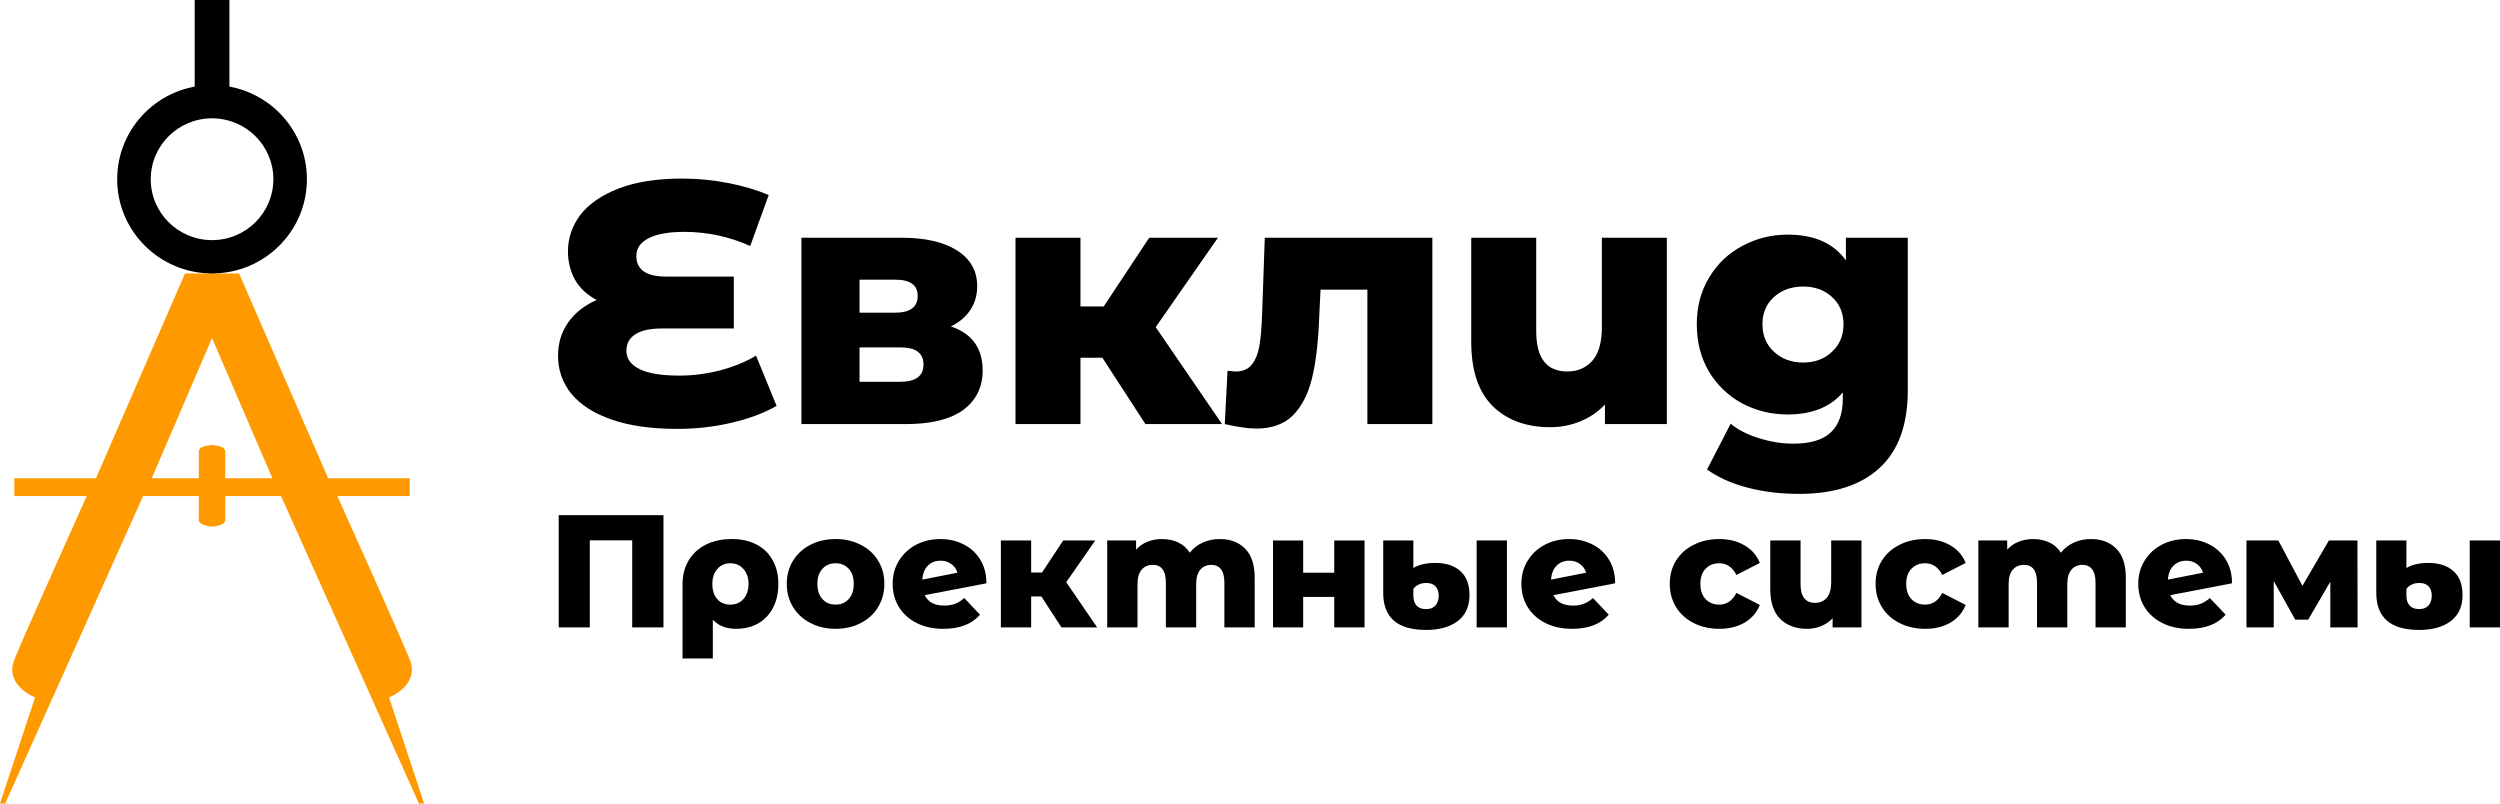 <svg width="448" height="144" viewBox="0 0 448 144" fill="none" xmlns="http://www.w3.org/2000/svg">
<path d="M139.16 72.731C136.954 74.004 134.278 75.01 131.132 75.75C127.986 76.489 124.718 76.859 121.327 76.859C116.751 76.859 112.849 76.304 109.621 75.195C106.435 74.086 104.024 72.546 102.39 70.574C100.797 68.602 100 66.322 100 63.734C100 61.475 100.613 59.482 101.838 57.757C103.064 56.032 104.76 54.697 106.925 53.752C105.25 52.889 103.963 51.698 103.064 50.178C102.206 48.617 101.777 46.912 101.777 45.063C101.777 42.681 102.513 40.504 103.983 38.532C105.495 36.56 107.783 34.978 110.847 33.787C113.911 32.596 117.69 32 122.185 32C125.004 32 127.782 32.267 130.519 32.801C133.256 33.335 135.667 34.054 137.75 34.958L134.441 44.077C130.642 42.393 126.719 41.551 122.675 41.551C119.774 41.551 117.609 41.941 116.179 42.722C114.749 43.461 114.034 44.509 114.034 45.864C114.034 48.329 115.811 49.562 119.365 49.562H131.5V58.866H118.569C116.485 58.866 114.912 59.215 113.85 59.914C112.788 60.571 112.257 61.557 112.257 62.871C112.257 64.268 113.033 65.357 114.585 66.137C116.138 66.918 118.548 67.308 121.817 67.308C124.146 67.308 126.536 67 128.987 66.384C131.479 65.726 133.644 64.843 135.483 63.734L139.16 72.731Z" fill="black"/>
<path d="M170.394 58.496C174.193 59.77 176.093 62.399 176.093 66.384C176.093 69.382 174.929 71.745 172.6 73.47C170.271 75.154 166.839 75.996 162.304 75.996H143.613V42.599H161.446C165.777 42.599 169.127 43.358 171.497 44.879C173.907 46.398 175.113 48.535 175.113 51.287C175.113 52.889 174.704 54.306 173.887 55.539C173.07 56.771 171.905 57.757 170.394 58.496ZM154.031 56.032H160.405C163.101 56.032 164.449 55.025 164.449 53.012C164.449 51.081 163.101 50.116 160.405 50.116H154.031V56.032ZM161.263 68.417C164.082 68.417 165.491 67.39 165.491 65.336C165.491 63.282 164.122 62.255 161.385 62.255H154.031V68.417H161.263Z" fill="black"/>
<path d="M197.541 64.104H193.619V75.996H181.975V42.599H193.619V54.922H197.786L205.937 42.599H218.255L207.101 58.62L218.99 75.996H205.262L197.541 64.104Z" fill="black"/>
<path d="M256.679 42.599V75.996H245.035V51.903H236.639L236.394 57.017C236.23 61.372 235.801 64.966 235.107 67.801C234.412 70.635 233.268 72.854 231.675 74.456C230.082 76.017 227.896 76.797 225.118 76.797C223.688 76.797 221.808 76.53 219.48 75.996L219.97 66.445C220.705 66.528 221.196 66.569 221.441 66.569C222.707 66.569 223.667 66.158 224.321 65.336C224.975 64.515 225.424 63.426 225.669 62.07C225.914 60.674 226.078 58.825 226.16 56.525L226.65 42.599H256.679Z" fill="black"/>
<path d="M298.7 42.599V75.996H287.607V72.484C286.382 73.799 284.911 74.805 283.195 75.503C281.52 76.202 279.722 76.551 277.802 76.551C273.471 76.551 270.019 75.277 267.445 72.731C264.912 70.183 263.646 66.363 263.646 61.269V42.599H275.29V59.359C275.29 64.165 277.148 66.569 280.866 66.569C282.705 66.569 284.196 65.932 285.34 64.658C286.484 63.344 287.056 61.351 287.056 58.681V42.599H298.7Z" fill="black"/>
<path d="M341.877 42.599V69.896C341.877 76.099 340.201 80.741 336.851 83.822C333.501 86.944 328.68 88.505 322.389 88.505C319.12 88.505 316.056 88.135 313.196 87.396C310.336 86.656 307.905 85.568 305.903 84.13L310.132 75.935C311.48 77.044 313.176 77.906 315.218 78.523C317.302 79.18 319.345 79.509 321.347 79.509C324.411 79.509 326.658 78.831 328.088 77.475C329.518 76.12 330.233 74.107 330.233 71.436V70.327C327.986 72.956 324.697 74.271 320.366 74.271C317.425 74.271 314.708 73.614 312.215 72.299C309.723 70.944 307.742 69.054 306.271 66.63C304.8 64.165 304.065 61.331 304.065 58.127C304.065 54.964 304.8 52.17 306.271 49.746C307.742 47.282 309.723 45.392 312.215 44.077C314.708 42.722 317.425 42.044 320.366 42.044C325.105 42.044 328.578 43.584 330.784 46.665V42.599H341.877ZM323.124 64.966C325.208 64.966 326.923 64.33 328.272 63.056C329.661 61.783 330.355 60.14 330.355 58.127C330.355 56.114 329.681 54.491 328.333 53.259C326.985 51.985 325.248 51.349 323.124 51.349C320.999 51.349 319.243 51.985 317.854 53.259C316.505 54.491 315.831 56.114 315.831 58.127C315.831 60.14 316.526 61.783 317.915 63.056C319.304 64.33 321.04 64.966 323.124 64.966Z" fill="black"/>
<path d="M118.892 92.317V112.427H113.292V96.828H105.692V112.427H100.12V92.317H118.892Z" fill="black"/>
<path d="M131.139 96.598C132.834 96.598 134.31 96.923 135.567 97.574C136.824 98.225 137.786 99.164 138.453 100.39C139.139 101.596 139.481 103.014 139.481 104.641C139.481 106.25 139.167 107.667 138.539 108.893C137.91 110.1 137.024 111.038 135.881 111.709C134.739 112.36 133.415 112.685 131.91 112.685C130.139 112.685 128.748 112.139 127.739 111.048V118H122.31V104.699C122.31 103.09 122.672 101.673 123.396 100.447C124.12 99.222 125.148 98.273 126.481 97.603C127.815 96.933 129.367 96.598 131.139 96.598ZM130.881 108.347C131.853 108.347 132.634 108.012 133.224 107.342C133.834 106.652 134.139 105.752 134.139 104.641C134.139 103.531 133.834 102.64 133.224 101.97C132.634 101.28 131.853 100.936 130.881 100.936C129.91 100.936 129.129 101.28 128.539 101.97C127.948 102.64 127.653 103.531 127.653 104.641C127.653 105.771 127.939 106.672 128.51 107.342C129.1 108.012 129.891 108.347 130.881 108.347Z" fill="black"/>
<path d="M149.734 112.685C148.076 112.685 146.581 112.341 145.248 111.651C143.915 110.962 142.867 110.004 142.105 108.778C141.362 107.553 140.991 106.164 140.991 104.613C140.991 103.081 141.362 101.702 142.105 100.476C142.867 99.25 143.905 98.302 145.219 97.632C146.553 96.942 148.057 96.598 149.734 96.598C151.41 96.598 152.914 96.942 154.248 97.632C155.581 98.302 156.619 99.25 157.362 100.476C158.105 101.682 158.476 103.061 158.476 104.613C158.476 106.164 158.105 107.553 157.362 108.778C156.619 110.004 155.581 110.962 154.248 111.651C152.914 112.341 151.41 112.685 149.734 112.685ZM149.734 108.347C150.686 108.347 151.467 108.022 152.076 107.371C152.686 106.7 152.991 105.781 152.991 104.613C152.991 103.464 152.686 102.563 152.076 101.912C151.467 101.261 150.686 100.936 149.734 100.936C148.781 100.936 148 101.261 147.391 101.912C146.781 102.563 146.476 103.464 146.476 104.613C146.476 105.781 146.781 106.7 147.391 107.371C148 108.022 148.781 108.347 149.734 108.347Z" fill="black"/>
<path d="M169.222 108.52C169.965 108.52 170.603 108.414 171.136 108.204C171.689 107.993 172.241 107.648 172.794 107.17L175.622 110.157C174.155 111.843 171.965 112.685 169.051 112.685C167.241 112.685 165.651 112.341 164.279 111.651C162.908 110.962 161.841 110.004 161.079 108.778C160.337 107.553 159.965 106.164 159.965 104.613C159.965 103.081 160.337 101.711 161.079 100.505C161.822 99.279 162.841 98.321 164.137 97.632C165.451 96.942 166.917 96.598 168.536 96.598C170.041 96.598 171.413 96.914 172.651 97.546C173.908 98.159 174.908 99.068 175.651 100.275C176.394 101.462 176.765 102.879 176.765 104.527L165.708 106.652C166.298 107.897 167.47 108.52 169.222 108.52ZM168.565 100.476C167.632 100.476 166.87 100.773 166.279 101.366C165.689 101.941 165.356 102.774 165.279 103.866L171.565 102.631C171.375 101.979 171.013 101.462 170.479 101.079C169.946 100.677 169.308 100.476 168.565 100.476Z" fill="black"/>
<path d="M186.611 106.882H184.782V112.427H179.354V96.856H184.782V102.602H186.725L190.525 96.856H196.268L191.068 104.325L196.611 112.427H190.211L186.611 106.882Z" fill="black"/>
<path d="M218.582 96.598C220.486 96.598 222.001 97.172 223.124 98.321C224.267 99.47 224.839 101.204 224.839 103.521V112.427H219.41V104.412C219.41 103.32 219.201 102.516 218.782 101.998C218.382 101.481 217.81 101.223 217.067 101.223C216.248 101.223 215.591 101.51 215.096 102.085C214.601 102.659 214.353 103.531 214.353 104.699V112.427H208.925V104.412C208.925 102.286 208.144 101.223 206.582 101.223C205.744 101.223 205.077 101.51 204.582 102.085C204.087 102.659 203.839 103.531 203.839 104.699V112.427H198.41V96.856H203.582V98.494C204.153 97.862 204.829 97.392 205.61 97.086C206.41 96.76 207.277 96.598 208.21 96.598C209.296 96.598 210.267 96.799 211.125 97.201C211.982 97.603 212.677 98.216 213.21 99.04C213.82 98.254 214.591 97.651 215.525 97.23C216.458 96.808 217.477 96.598 218.582 96.598Z" fill="black"/>
<path d="M228.126 96.856H233.526V102.631H239.097V96.856H244.525V112.427H239.097V106.968H233.526V112.427H228.126V96.856Z" fill="black"/>
<path d="M255.558 112.886C250.434 112.886 247.872 110.674 247.872 106.25V96.856H253.272V101.797C253.672 101.529 254.206 101.309 254.872 101.137C255.558 100.964 256.339 100.878 257.215 100.878C259.12 100.878 260.615 101.366 261.701 102.343C262.787 103.301 263.33 104.728 263.33 106.624C263.33 108.673 262.625 110.234 261.215 111.306C259.825 112.36 257.939 112.886 255.558 112.886ZM264.615 96.856H270.044V112.427H264.615V96.856ZM255.558 109.152C256.301 109.152 256.863 108.932 257.244 108.491C257.625 108.051 257.815 107.466 257.815 106.739C257.815 106.03 257.625 105.475 257.244 105.072C256.863 104.67 256.311 104.469 255.587 104.469C255.072 104.469 254.615 104.565 254.215 104.756C253.815 104.948 253.501 105.206 253.272 105.532V106.739C253.272 107.486 253.463 108.079 253.844 108.52C254.225 108.941 254.796 109.152 255.558 109.152Z" fill="black"/>
<path d="M281.889 108.52C282.632 108.52 283.27 108.414 283.803 108.204C284.355 107.993 284.908 107.648 285.46 107.17L288.289 110.157C286.822 111.843 284.632 112.685 281.717 112.685C279.908 112.685 278.317 112.341 276.946 111.651C275.575 110.962 274.508 110.004 273.746 108.778C273.003 107.553 272.632 106.164 272.632 104.613C272.632 103.081 273.003 101.711 273.746 100.505C274.489 99.279 275.508 98.321 276.803 97.632C278.117 96.942 279.584 96.598 281.203 96.598C282.708 96.598 284.079 96.914 285.317 97.546C286.574 98.159 287.574 99.068 288.317 100.275C289.06 101.462 289.432 102.879 289.432 104.527L278.374 106.652C278.965 107.897 280.136 108.52 281.889 108.52ZM281.232 100.476C280.298 100.476 279.536 100.773 278.946 101.366C278.355 101.941 278.022 102.774 277.946 103.866L284.232 102.631C284.041 101.979 283.679 101.462 283.146 101.079C282.613 100.677 281.974 100.476 281.232 100.476Z" fill="black"/>
<path d="M308.106 112.685C306.392 112.685 304.859 112.341 303.506 111.651C302.154 110.962 301.097 110.004 300.335 108.778C299.592 107.553 299.221 106.164 299.221 104.613C299.221 103.061 299.592 101.682 300.335 100.476C301.097 99.25 302.154 98.302 303.506 97.632C304.859 96.942 306.392 96.598 308.106 96.598C309.859 96.598 311.373 96.981 312.649 97.747C313.925 98.494 314.83 99.537 315.363 100.878L311.163 103.033C310.459 101.635 309.43 100.936 308.078 100.936C307.106 100.936 306.297 101.261 305.649 101.912C305.02 102.563 304.706 103.464 304.706 104.613C304.706 105.781 305.02 106.7 305.649 107.371C306.297 108.022 307.106 108.347 308.078 108.347C309.43 108.347 310.459 107.648 311.163 106.25L315.363 108.405C314.83 109.745 313.925 110.799 312.649 111.565C311.373 112.312 309.859 112.685 308.106 112.685Z" fill="black"/>
<path d="M333.577 96.856V112.427H328.405V110.789C327.834 111.402 327.148 111.871 326.348 112.197C325.567 112.523 324.729 112.685 323.834 112.685C321.815 112.685 320.205 112.092 319.005 110.904C317.824 109.717 317.234 107.936 317.234 105.561V96.856H322.662V104.67C322.662 106.911 323.529 108.031 325.262 108.031C326.119 108.031 326.815 107.735 327.348 107.141C327.881 106.528 328.148 105.599 328.148 104.354V96.856H333.577Z" fill="black"/>
<path d="M344.992 112.685C343.278 112.685 341.744 112.341 340.392 111.651C339.04 110.962 337.983 110.004 337.221 108.778C336.478 107.553 336.106 106.164 336.106 104.613C336.106 103.061 336.478 101.682 337.221 100.476C337.983 99.25 339.04 98.302 340.392 97.632C341.744 96.942 343.278 96.598 344.992 96.598C346.744 96.598 348.259 96.981 349.535 97.747C350.811 98.494 351.716 99.537 352.249 100.878L348.049 103.033C347.344 101.635 346.316 100.936 344.964 100.936C343.992 100.936 343.183 101.261 342.535 101.912C341.906 102.563 341.592 103.464 341.592 104.613C341.592 105.781 341.906 106.7 342.535 107.371C343.183 108.022 343.992 108.347 344.964 108.347C346.316 108.347 347.344 107.648 348.049 106.25L352.249 108.405C351.716 109.745 350.811 110.799 349.535 111.565C348.259 112.312 346.744 112.685 344.992 112.685Z" fill="black"/>
<path d="M374.691 96.598C376.596 96.598 378.11 97.172 379.234 98.321C380.377 99.47 380.948 101.204 380.948 103.521V112.427H375.52V104.412C375.52 103.32 375.31 102.516 374.891 101.998C374.491 101.481 373.92 101.223 373.177 101.223C372.358 101.223 371.7 101.51 371.205 102.085C370.71 102.659 370.462 103.531 370.462 104.699V112.427H365.034V104.412C365.034 102.286 364.253 101.223 362.691 101.223C361.853 101.223 361.186 101.51 360.691 102.085C360.196 102.659 359.948 103.531 359.948 104.699V112.427H354.52V96.856H359.691V98.494C360.262 97.862 360.939 97.392 361.72 97.086C362.52 96.76 363.386 96.598 364.32 96.598C365.405 96.598 366.377 96.799 367.234 97.201C368.091 97.603 368.786 98.216 369.32 99.04C369.929 98.254 370.701 97.651 371.634 97.23C372.567 96.808 373.586 96.598 374.691 96.598Z" fill="black"/>
<path d="M392.435 108.52C393.178 108.52 393.816 108.414 394.349 108.204C394.901 107.993 395.454 107.648 396.006 107.17L398.835 110.157C397.368 111.843 395.178 112.685 392.263 112.685C390.454 112.685 388.863 112.341 387.492 111.651C386.121 110.962 385.054 110.004 384.292 108.778C383.549 107.553 383.178 106.164 383.178 104.613C383.178 103.081 383.549 101.711 384.292 100.505C385.035 99.279 386.054 98.321 387.349 97.632C388.663 96.942 390.13 96.598 391.749 96.598C393.254 96.598 394.625 96.914 395.863 97.546C397.12 98.159 398.12 99.068 398.863 100.275C399.606 101.462 399.978 102.879 399.978 104.527L388.921 106.652C389.511 107.897 390.682 108.52 392.435 108.52ZM391.778 100.476C390.844 100.476 390.082 100.773 389.492 101.366C388.901 101.941 388.568 102.774 388.492 103.866L394.778 102.631C394.587 101.979 394.225 101.462 393.692 101.079C393.159 100.677 392.52 100.476 391.778 100.476Z" fill="black"/>
<path d="M417.595 112.427V104.239L413.623 111.048H411.309L407.452 104.124V112.427H402.566V96.856H408.28L412.595 104.986L417.337 96.856H422.452L422.48 112.427H417.595Z" fill="black"/>
<path d="M433.514 112.886C428.391 112.886 425.829 110.674 425.829 106.25V96.856H431.229V101.797C431.629 101.529 432.162 101.309 432.829 101.137C433.514 100.964 434.295 100.878 435.172 100.878C437.076 100.878 438.571 101.366 439.657 102.343C440.743 103.301 441.286 104.728 441.286 106.624C441.286 108.673 440.581 110.234 439.171 111.306C437.781 112.36 435.895 112.886 433.514 112.886ZM442.571 96.856H448V112.427H442.571V96.856ZM433.514 109.152C434.257 109.152 434.819 108.932 435.2 108.491C435.581 108.051 435.771 107.466 435.771 106.739C435.771 106.03 435.581 105.475 435.2 105.072C434.819 104.67 434.267 104.469 433.543 104.469C433.029 104.469 432.572 104.565 432.172 104.756C431.772 104.948 431.457 105.206 431.229 105.532V106.739C431.229 107.486 431.419 108.079 431.8 108.52C432.181 108.941 432.752 109.152 433.514 109.152Z" fill="black"/>
<path d="M17.198 85.704L33.16 49H38.515V59.384L27.187 85.704H35.631V80.975C35.631 79.824 37.554 79.741 38.515 79.844V94.341C35.879 94.341 35.494 93.45 35.631 93.004V88.892H25.642L0.927 144H0L6.282 124.979C6.282 124.979 0.721 122.82 2.575 118.194C4.428 113.567 15.55 88.892 15.55 88.892H2.575V85.704H17.198Z" fill="#FF9900"/>
<path d="M58.802 85.704L42.84 49H37.485V59.384L48.813 85.704H40.369V80.975C40.369 79.824 38.446 79.741 37.485 79.844V94.341C40.121 94.341 40.506 93.45 40.369 93.004V88.892H50.358L75.073 144H76L69.718 124.979C69.718 124.979 75.279 122.82 73.425 118.194C71.572 113.567 60.45 88.892 60.45 88.892H73.425V85.704H58.802Z" fill="#FF9900"/>
<path fill-rule="evenodd" clip-rule="evenodd" d="M38 43.029C44.068 43.029 48.988 38.144 48.988 32.118C48.988 26.091 44.068 21.206 38 21.206C31.932 21.206 27.012 26.091 27.012 32.118C27.012 38.144 31.932 43.029 38 43.029ZM38 49C47.389 49 55 41.441 55 32.118C55 22.794 47.389 15.235 38 15.235C28.611 15.235 21 22.794 21 32.118C21 41.441 28.611 49 38 49Z" fill="black"/>
<path d="M34.89 0H41.11V16.265H34.89V0Z" fill="black"/>
</svg>

